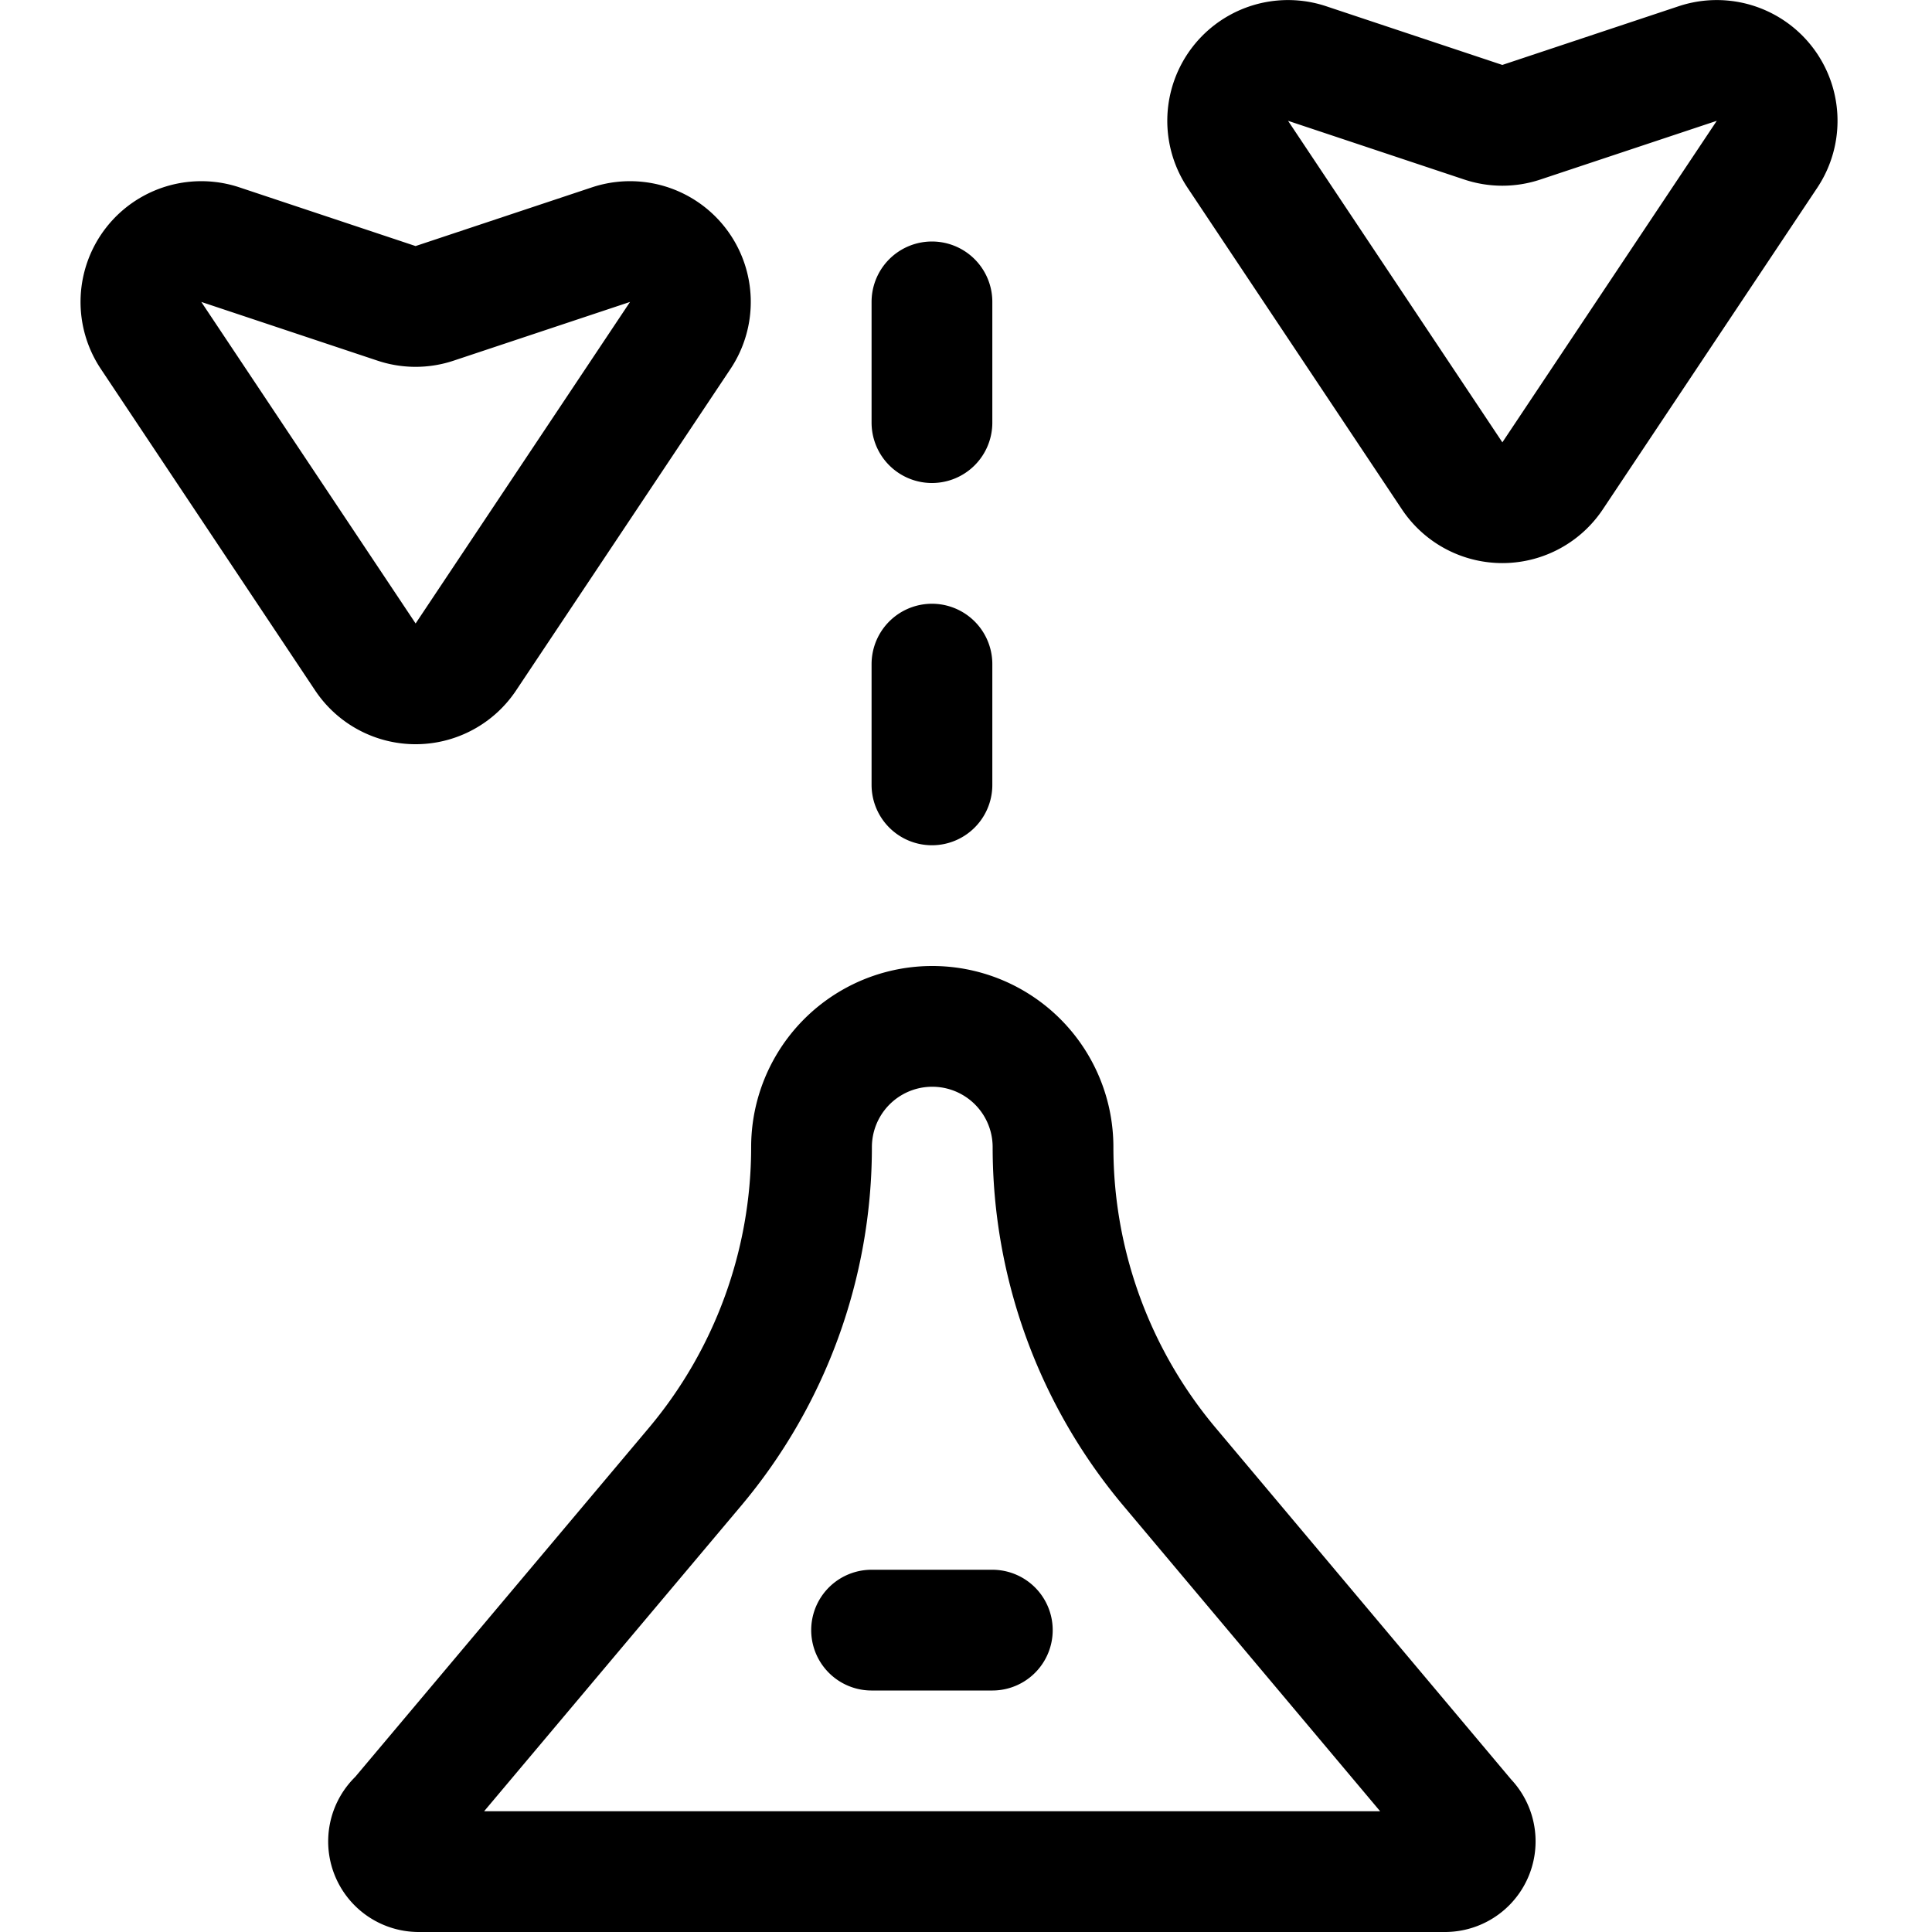 <svg xmlns="http://www.w3.org/2000/svg" width="24" height="24" viewBox="0 0 24 24"><path d="m18.2 22.59-3.671-4.368a6.173 6.173 0 0 1-1.448-3.972 1.5 1.5 0 0 0-3 0 6.173 6.173 0 0 1-1.448 3.972L4.958 22.59a.375.375 0 0 0 .244.66h12.75a.376.376 0 0 0 .244-.66zM11.577 8.25v1.5m0-6v1.5m-8.84-2.211a.75.75 0 0 0-.861 1.127l2.663 3.995a.75.75 0 0 0 1.248 0l2.664-3.995a.75.75 0 0 0-.861-1.127l-2.19.729a.743.743 0 0 1-.475 0zm13.5-2.25a.75.75 0 0 0-.861 1.127l2.663 3.995a.75.75 0 0 0 1.248 0l2.664-3.995A.75.75 0 0 0 21.09.789l-2.19.729a.743.743 0 0 1-.475 0zm-5.41 19.461h1.5" style="fill:none;stroke:#000;stroke-linecap:round;stroke-linejoin:round;stroke-width:1.5px"/></svg>